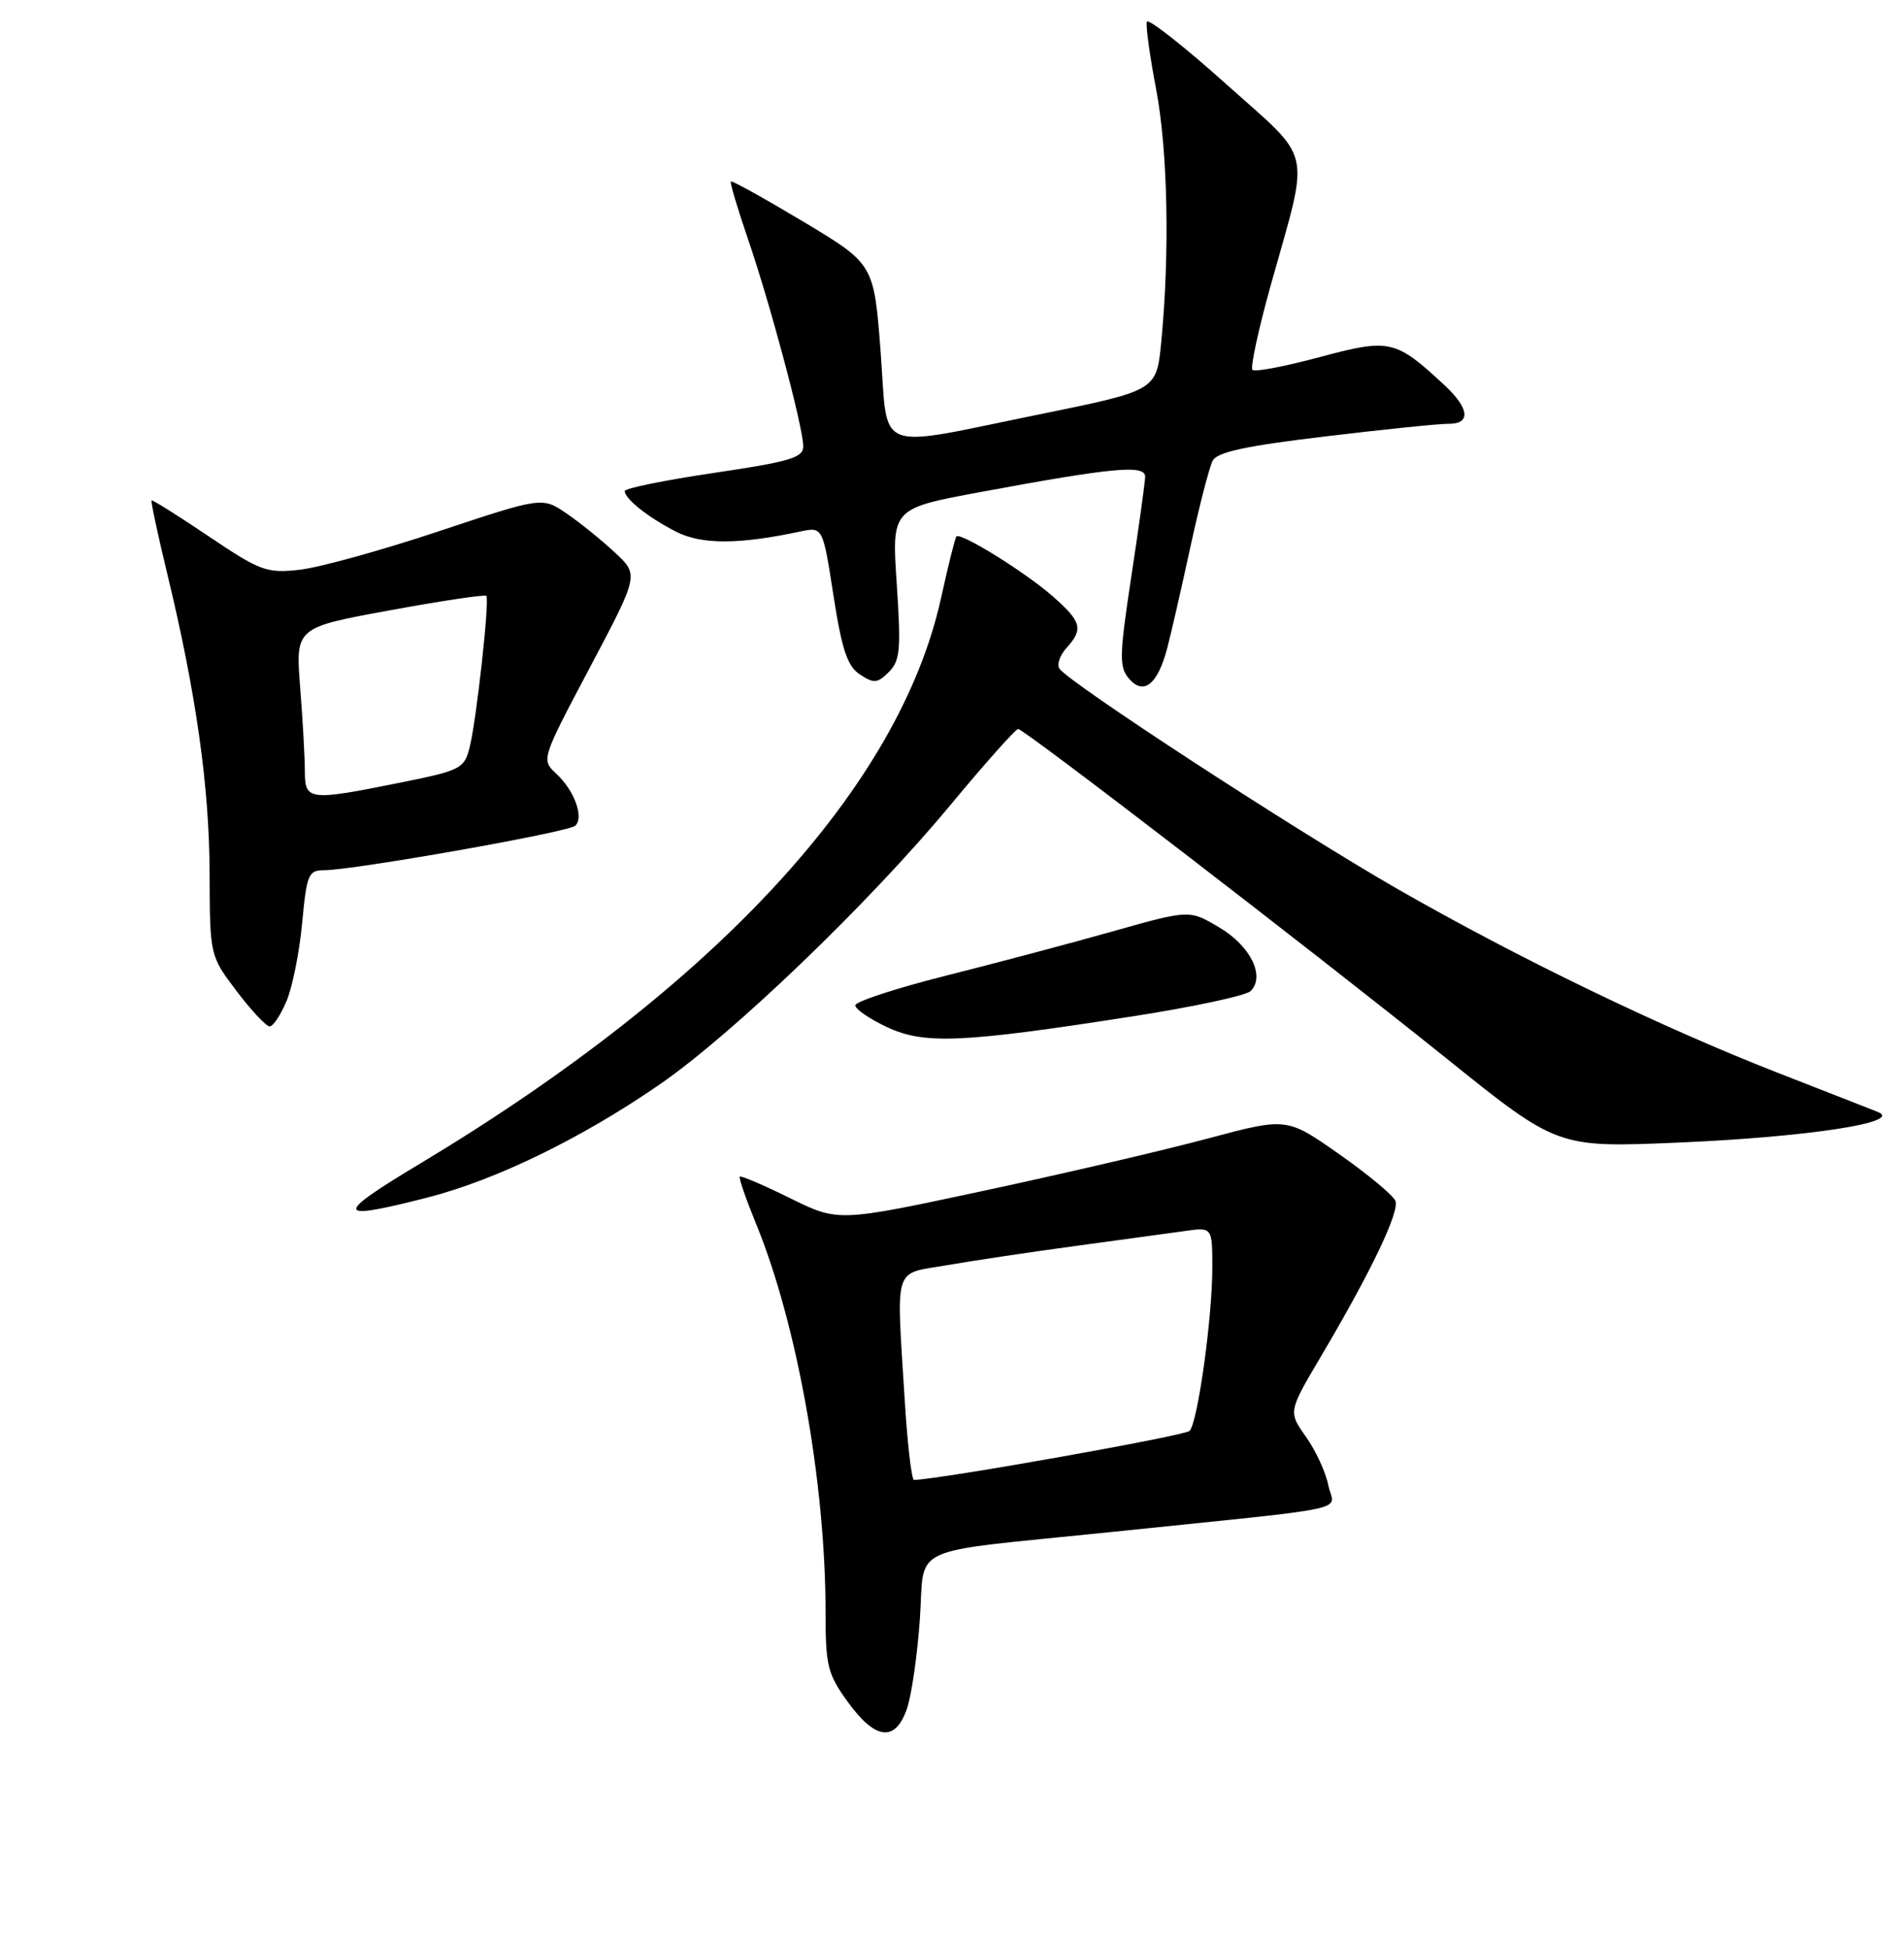 <?xml version="1.0" encoding="UTF-8" standalone="no"?>
<!DOCTYPE svg PUBLIC "-//W3C//DTD SVG 1.1//EN" "http://www.w3.org/Graphics/SVG/1.1/DTD/svg11.dtd" >
<svg xmlns="http://www.w3.org/2000/svg" xmlns:xlink="http://www.w3.org/1999/xlink" version="1.1" viewBox="0 0 256 262">
 <g >
 <path fill="currentColor"
d=" M 121.93 229.77 C 122.55 228.00 123.33 222.62 123.67 217.82 C 124.41 207.48 121.43 208.87 149.00 206.02 C 183.19 202.48 179.31 203.31 178.59 199.66 C 178.24 197.92 176.89 195.00 175.58 193.16 C 173.21 189.81 173.21 189.81 177.60 182.38 C 184.31 171.04 188.19 162.94 187.62 161.46 C 187.34 160.73 183.94 157.90 180.06 155.18 C 173.01 150.23 173.01 150.23 162.41 153.07 C 156.58 154.63 143.01 157.80 132.26 160.10 C 112.72 164.29 112.72 164.29 106.24 161.10 C 102.68 159.34 99.63 158.04 99.47 158.20 C 99.31 158.37 100.29 161.20 101.64 164.50 C 107.16 177.94 111.00 199.38 111.00 216.81 C 111.00 223.99 111.27 225.07 114.01 228.85 C 117.69 233.94 120.37 234.25 121.93 229.77 Z  M 57.43 161.02 C 66.69 158.65 78.21 153.04 88.70 145.80 C 98.55 139.00 116.83 121.44 127.75 108.28 C 132.44 102.63 136.56 98.01 136.89 98.01 C 137.73 98.03 176.27 127.68 194.45 142.28 C 209.40 154.30 209.40 154.30 225.45 153.63 C 242.89 152.89 255.97 150.91 252.50 149.51 C 251.40 149.07 245.33 146.69 239.01 144.23 C 223.32 138.10 204.16 128.84 188.00 119.58 C 174.25 111.70 143.54 91.68 142.42 89.87 C 142.08 89.32 142.52 88.08 143.40 87.11 C 145.69 84.58 145.43 83.58 141.54 80.17 C 137.84 76.92 129.12 71.51 128.59 72.13 C 128.41 72.33 127.49 76.03 126.54 80.35 C 120.97 105.75 96.34 132.50 56.51 156.43 C 44.81 163.45 44.96 164.21 57.43 161.02 Z  M 152.27 136.65 C 160.40 135.39 167.54 133.86 168.15 133.25 C 170.14 131.26 168.15 127.20 163.96 124.71 C 159.94 122.31 159.94 122.31 149.72 125.19 C 144.10 126.78 133.99 129.47 127.25 131.16 C 120.51 132.86 115.00 134.66 115.00 135.17 C 115.00 135.68 116.91 136.99 119.25 138.09 C 124.28 140.45 129.31 140.23 152.27 136.65 Z  M 38.54 134.56 C 39.33 132.67 40.27 127.95 40.63 124.06 C 41.23 117.59 41.48 117.00 43.55 117.00 C 47.51 117.00 76.47 111.88 77.35 111.02 C 78.54 109.87 77.23 106.29 74.80 104.03 C 72.76 102.13 72.76 102.13 79.33 89.71 C 85.90 77.29 85.90 77.29 82.70 74.31 C 80.94 72.66 78.02 70.30 76.21 69.06 C 72.91 66.80 72.91 66.80 58.94 71.45 C 51.26 74.01 42.84 76.33 40.24 76.61 C 35.83 77.09 34.98 76.77 28.05 72.10 C 23.95 69.34 20.50 67.17 20.38 67.29 C 20.26 67.41 21.21 71.85 22.49 77.15 C 26.37 93.21 28.15 105.77 28.18 117.42 C 28.22 128.50 28.22 128.50 31.81 133.25 C 33.79 135.86 35.79 138.00 36.26 138.00 C 36.72 138.00 37.75 136.45 38.54 134.56 Z  M 156.94 87.13 C 157.47 85.13 158.87 79.00 160.06 73.50 C 161.26 68.00 162.60 62.80 163.05 61.94 C 163.66 60.78 167.50 59.95 178.18 58.68 C 186.06 57.73 193.51 56.97 194.75 56.98 C 197.79 57.01 197.58 54.92 194.25 51.82 C 187.62 45.65 186.87 45.48 177.45 48.01 C 172.78 49.27 168.71 50.04 168.40 49.73 C 168.09 49.42 169.20 44.29 170.86 38.33 C 176.15 19.43 176.70 21.91 164.81 11.26 C 159.14 6.18 154.36 2.43 154.20 2.93 C 154.03 3.42 154.59 7.52 155.45 12.02 C 157.02 20.31 157.29 34.07 156.13 46.00 C 155.50 52.50 155.50 52.50 140.00 55.66 C 117.17 60.31 119.46 61.20 118.40 47.25 C 117.50 35.50 117.50 35.50 108.02 29.81 C 102.80 26.69 98.42 24.25 98.27 24.40 C 98.12 24.54 99.15 28.00 100.55 32.08 C 103.58 40.92 108.00 57.49 108.00 60.01 C 108.00 61.54 106.22 62.07 96.00 63.58 C 89.40 64.56 84.00 65.65 84.00 66.02 C 84.00 67.08 87.20 69.60 90.93 71.50 C 94.34 73.23 99.34 73.22 107.56 71.47 C 110.63 70.82 110.63 70.82 112.06 80.06 C 113.21 87.42 113.93 89.57 115.63 90.69 C 117.50 91.92 117.98 91.88 119.51 90.35 C 121.03 88.83 121.16 87.34 120.57 78.49 C 119.89 68.37 119.89 68.37 131.86 66.15 C 149.70 62.84 154.01 62.44 153.97 64.11 C 153.95 64.87 153.12 70.90 152.11 77.50 C 150.49 88.20 150.46 89.69 151.80 91.25 C 153.77 93.54 155.66 92.03 156.94 87.13 Z  M 121.65 188.34 C 120.51 169.75 120.00 171.38 127.36 170.10 C 130.85 169.49 138.62 168.33 144.61 167.52 C 150.60 166.71 157.19 165.81 159.25 165.52 C 163.00 164.98 163.00 164.98 163.00 170.45 C 163.00 177.17 161.05 191.18 159.95 192.38 C 159.35 193.03 126.83 198.82 122.90 198.98 C 122.57 198.99 122.01 194.20 121.65 188.34 Z  M 40.99 103.75 C 40.99 101.96 40.71 96.87 40.36 92.44 C 39.73 84.38 39.73 84.38 52.40 82.06 C 59.37 80.78 65.21 79.91 65.39 80.12 C 65.85 80.65 64.06 96.86 63.14 100.50 C 62.42 103.34 61.94 103.59 53.94 105.20 C 41.56 107.70 41.00 107.64 40.99 103.75 Z "/>
</g>
</svg>